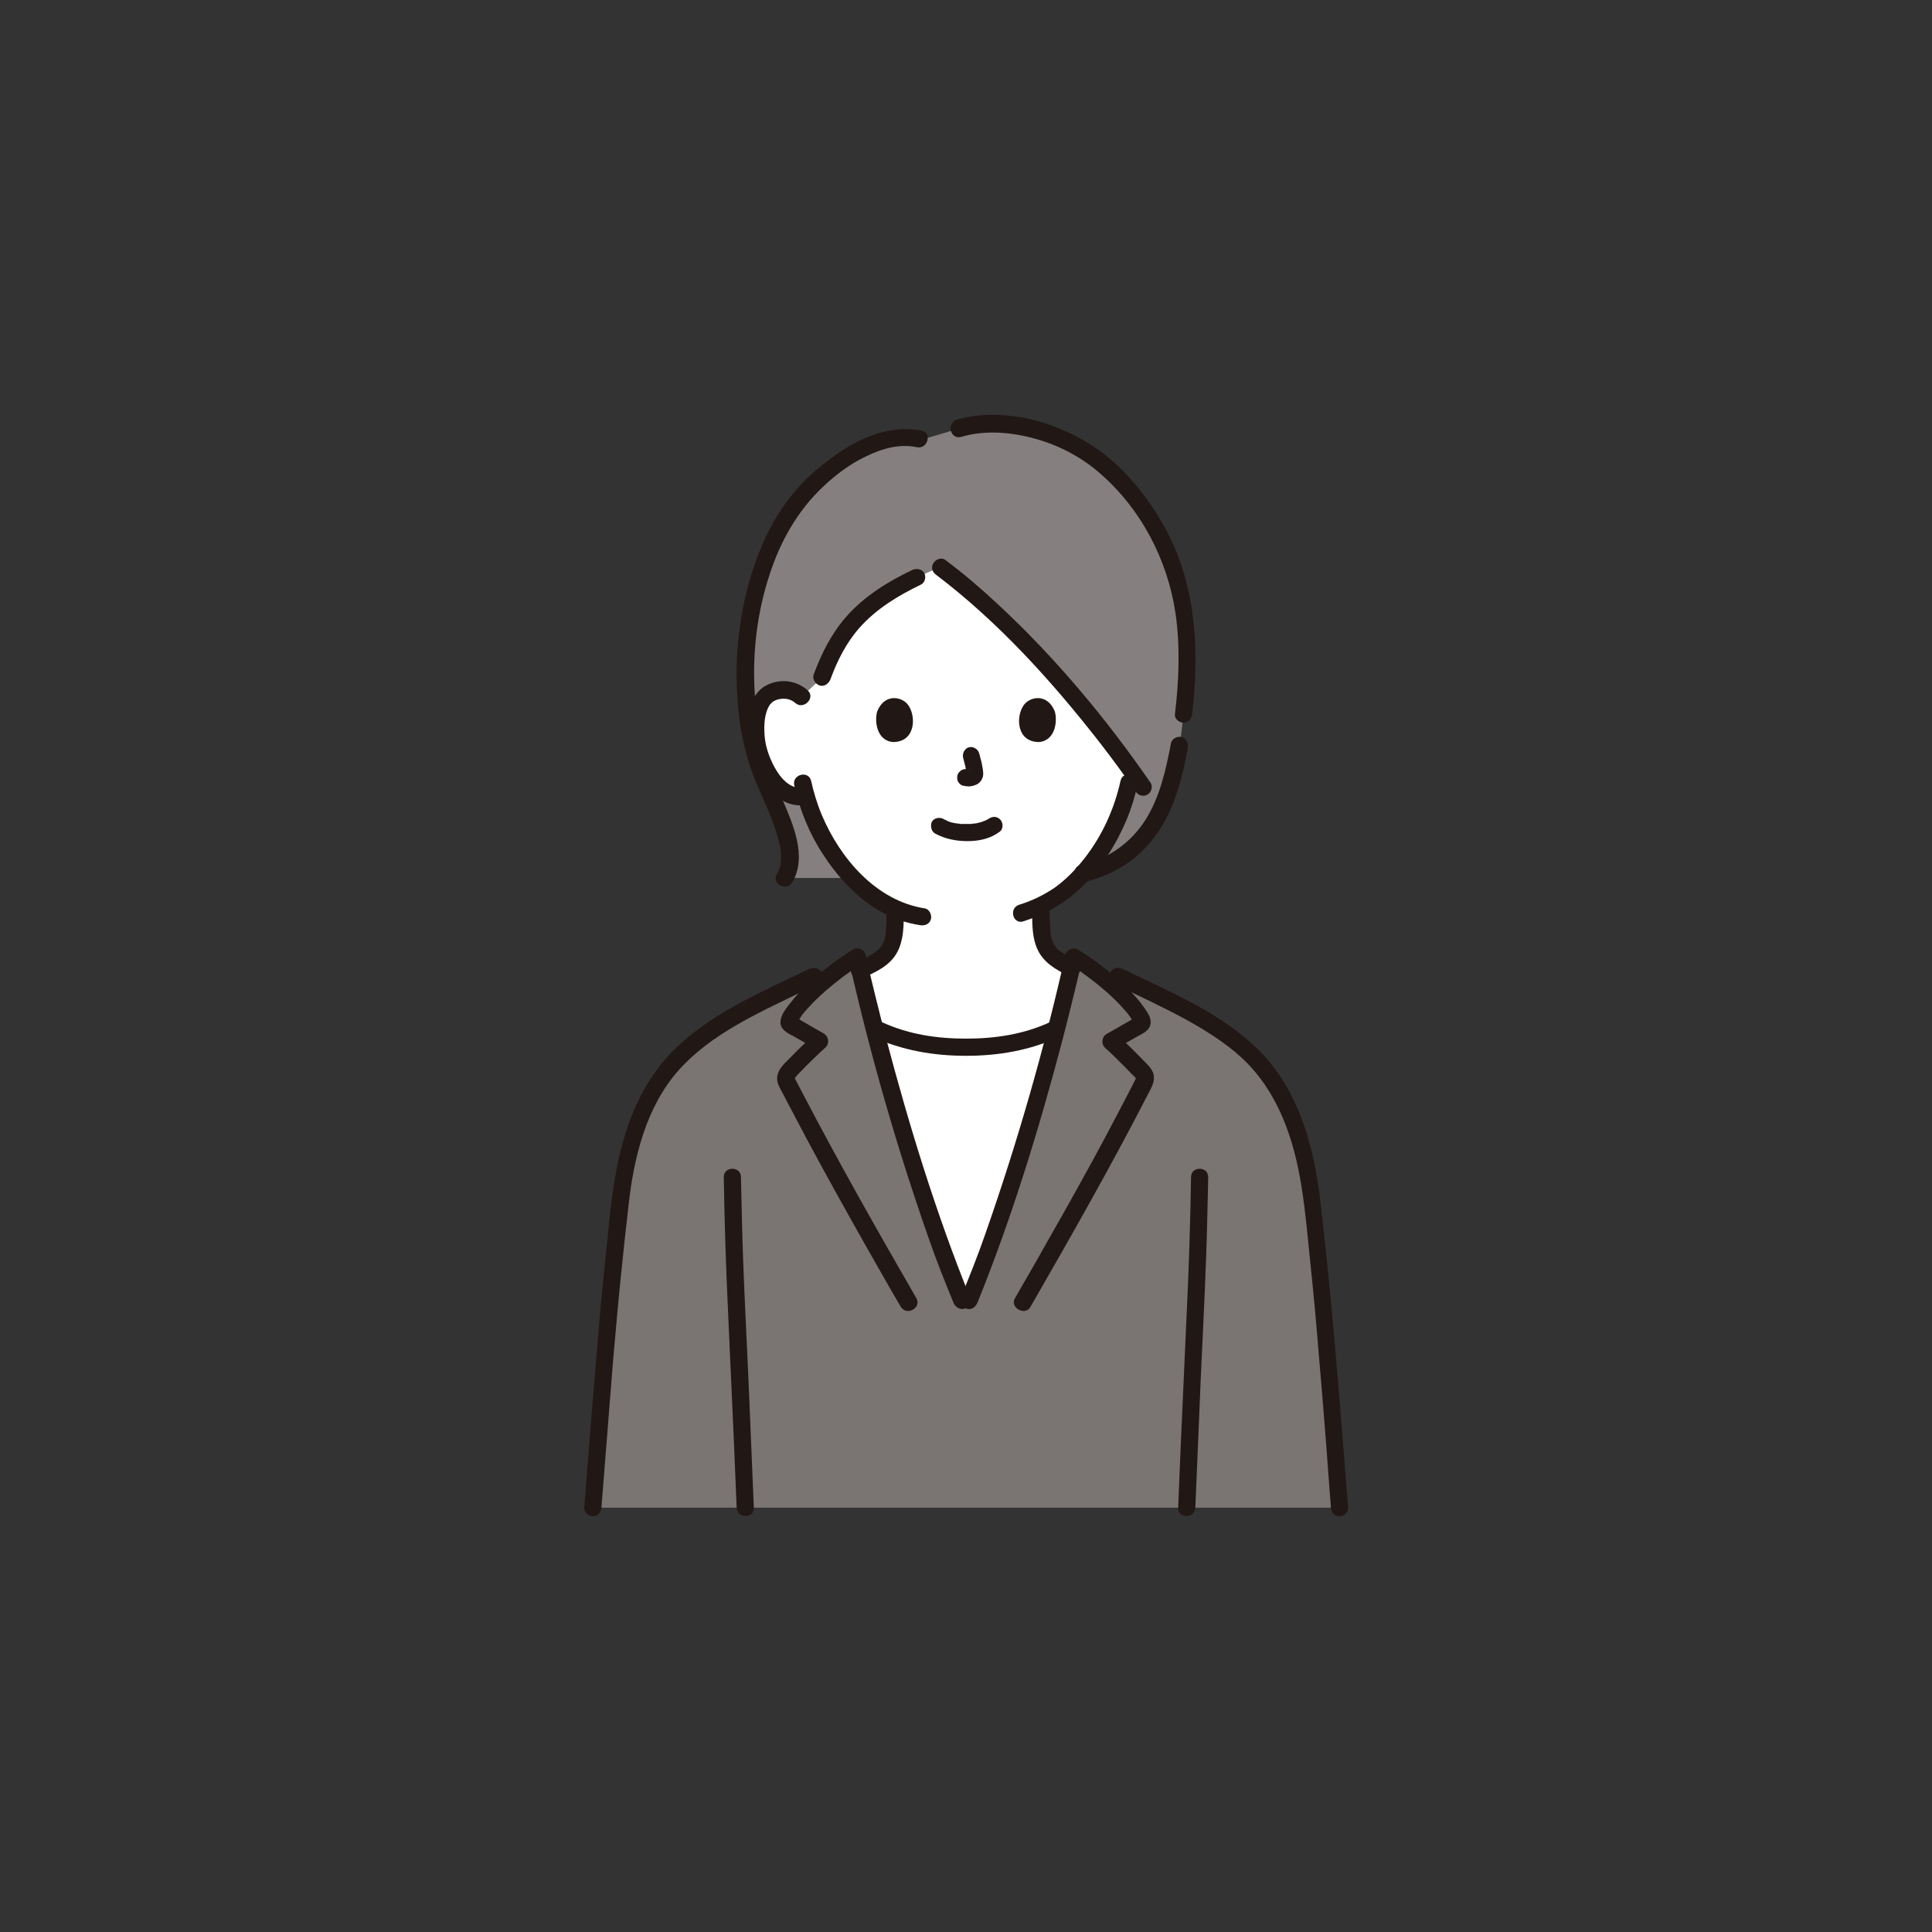 <?xml version="1.0" encoding="utf-8"?>
<!-- Generator: Adobe Illustrator 27.6.1, SVG Export Plug-In . SVG Version: 6.00 Build 0)  -->
<svg version="1.1" id="color" xmlns="http://www.w3.org/2000/svg" xmlns:xlink="http://www.w3.org/1999/xlink" x="0px" y="0px"
	 viewBox="0 0 540 540" style="enable-background:new 0 0 540 540;" xml:space="preserve">
<rect x="0" y="0" width="540" height="540" fill="#333333" stroke="none"/>
<style type="text/css">
	.st0{fill:#85807F;}
	.st1{fill:#FFFFFF;}
	.st2{fill:#7A7473;}
	.st3{fill:#211715;}
</style>
<g id="lawyer">
	<g>
		<path class="st0" d="M299.9,244.5c5.6-0.5,12.3-3.3,17.3-8c7.2-6.8,10.2-15.5,12.5-28.1c0,0,0-0.2,0.1-0.3c0.5-4.2,1-8.4,1-8.4
			c1.6-13.6,1.7-27.6-2.8-40.6c-3.3-9.7-9.4-19.4-17-26.7c-5.5-5.2-10.2-8-17.3-10.8c-7.3-2.8-17.8-4.2-25.7-1.8c0,0-5,1.5-10.1,3
			c-0.6-0.1-1.2-0.3-1.2-0.3c-12-2.7-26,8.1-32.7,16.2c-6.7,8-10.8,17.7-13.2,27.6c-3.3,13.8-3.4,28.2-0.4,42.1
			c2.7,12.4,14.6,27.8,8.9,37H246L299.9,244.5z"/>
	</g>
	<g>
		<path class="st1" d="M224.1,194.7c-1.5-1.4-3.5-2-5.2-1.9c-3.7,0.1-5.3,2.1-6,3.3c-2.1,3.6-2,10.1-0.6,14.2
			c1,2.9,2.5,7.3,6.3,10.5c1.7,1.4,4.2,2.3,6.6,1.7c1.7,5.9,4.8,13.1,10.3,19.8c4.6,5.5,9.4,9.6,14.8,11.9c0,1.9,0,2.8-0.2,5.4
			c-0.1,1.3-0.2,2.6-0.7,3.8c-0.6,1.6-1.5,3-2.8,4.1c-1.9,1.5-3.9,2.5-6,3.5c1.3,5.4,2.6,11,4,16.5c7.8,3.8,16.6,5.5,25.4,5.2
			c8.8,0.2,17.6-1.5,25.4-5.2c1.5-5.7,2.9-11.4,4.1-16.9c-1.8-0.8-3.4-1.7-5.1-3c-1.3-1.1-2.2-2.5-2.8-4.1c-0.5-1.2-0.6-2.6-0.7-3.8
			c-0.2-3-0.1-3.7-0.2-6.5c5-2.3,9.1-5.6,13.5-10.9c6.6-8.1,9.8-16.9,11.2-23.4c0,0,0.3-1.3,0.7-3.2c-13.7-19-33.5-42-53.6-57.1
			c-4.6,2-12.4,5.5-17.3,9.3c-9.3,7-12.8,14.1-15.5,21.6L224.1,194.7z"/>
	</g>
	<g>
		<path class="st2" d="M374.4,421.4c-4.2-53.7-5-62-7.7-85.7c-1.5-13.1-4.9-24.6-10.5-33c-9.3-14.2-25.2-20.8-43.6-29.8l-12.3-5.5
			c-4.6,20.2-10.5,41.8-16.9,61.5c-4.7,14.6-6.3,19.5-12.4,34.5h-2c-6.1-15-7.6-19.9-12.4-34.5c-6.4-19.7-12.4-41.3-16.9-61.5
			l-12.3,5.5c-18.4,9-34.3,15.6-43.6,29.8c-5.6,8.4-9,19.9-10.5,33c-2.7,23.7-3.5,32-7.7,85.7H374.4z"/>
	</g>
	<g>
		<g>
			<path class="st3" d="M221.4,246.7c4.4-7.4,0.1-16.6-2.9-23.7c-1.8-4.1-3.6-8.1-4.9-12.3c-1.6-5.2-2.3-10.8-2.6-16.2
				c-0.8-11.4,0.5-23,4.1-33.9c3-9.3,7.9-18,15.1-24.7c3.7-3.5,7.8-6.5,12.4-8.6c4.2-2,9-3.3,13.7-2.3c3,0.6,4.3-4,1.3-4.6
				c-9.6-2-19.1,2.8-26.5,8.6C223,135,217,143,213.1,152.2c-4.6,10.7-6.9,22.4-7.2,34c-0.2,10.9,1.1,22,5.3,32.2
				c2,4.8,4.4,9.6,5.9,14.6c0.6,2,1.2,4.1,1.2,6.2c0.1,1.9-0.2,3.6-1.2,5.2C215.6,246.9,219.8,249.3,221.4,246.7L221.4,246.7z"/>
		</g>
	</g>
	<g>
		<g>
			<path class="st3" d="M303.4,246.4c6.8-1.5,13.1-5.2,17.6-10.4c4-4.5,6.6-9.9,8.3-15.6c1.2-3.7,2-7.6,2.7-11.4
				c0.2-1.3-0.4-2.6-1.7-3c-1.2-0.3-2.7,0.4-3,1.7c-1.4,7.4-3.1,15-7.1,21.4c-4.1,6.5-10.6,11.1-18.2,12.7
				C299.1,242.4,300.4,247.1,303.4,246.4L303.4,246.4z"/>
		</g>
	</g>
	<g>
		<g>
			<path class="st3" d="M255,159.3c-6.9,3.3-13.4,7.3-18.5,13.1c-4.2,4.8-6.9,10.3-9.1,16.2c-0.4,1.2,0.5,2.6,1.7,3
				c1.3,0.4,2.5-0.5,3-1.7c1.9-5.2,4.4-10.2,8.1-14.4c4.8-5.4,10.8-9,17.2-12.1c1.2-0.6,1.5-2.2,0.9-3.3
				C257.6,159,256.2,158.8,255,159.3L255,159.3z"/>
		</g>
	</g>
	<g>
		<g>
			<path class="st3" d="M261.7,160.7c17.4,13.2,32.4,29.8,45.8,47c3.4,4.4,6.7,8.9,9.9,13.5c0.7,1.1,2.1,1.6,3.3,0.9
				c1.1-0.6,1.6-2.2,0.9-3.3c-12.5-18.1-26.8-35.2-42.9-50.1c-4.6-4.3-9.4-8.4-14.5-12.2c-1-0.8-2.7-0.2-3.3,0.9
				C260.1,158.7,260.6,159.9,261.7,160.7L261.7,160.7z"/>
		</g>
	</g>
	<g>
		<g>
			<path class="st3" d="M268.7,122.1c6.7-2,14.2-1.3,20.9,0.6c6.4,1.8,12.5,5,17.5,9.3c11.8,10.1,19.3,24.5,21.5,39.7
				c1.3,9.2,0.9,18.7-0.2,27.9c-0.2,1.3,1.2,2.4,2.4,2.4c1.4,0,2.2-1.1,2.4-2.4c2-17.1,1.3-34.7-6.7-50.4
				c-3.7-7.2-8.6-13.9-14.5-19.4c-5.5-5.1-11.9-8.7-19-11.2c-8-2.7-17.4-3.7-25.6-1.3C264.4,118.4,265.7,123,268.7,122.1
				L268.7,122.1z"/>
		</g>
	</g>
	<path class="st1" d="M294.9,287.7l0.4,0.1c-3.6,13.9-7.7,27.9-11.9,41.1c-4.7,14.6-6.3,19.5-12.4,34.5h-2
		c-6.1-15-7.6-19.9-12.4-34.5c-4.3-13.1-8.4-27.2-11.9-41.1l0.4-0.1c7.7,3.6,16.3,5.2,24.9,5C278.6,292.9,287.2,291.3,294.9,287.7z"
		/>
	<g>
		<g>
			<path class="st3" d="M261.4,233c2.8,1.5,5.9,2.1,9,2.1c3.3,0,6.5-0.7,9.1-2.7c1-0.8,0.9-2.6,0-3.4c-1.1-1-2.3-0.8-3.4,0
				c0.7-0.6,0.2-0.1,0,0c-0.2,0.1-0.4,0.2-0.6,0.3c-0.1,0.1-0.2,0.1-0.3,0.1c-0.3,0.2-0.1-0.1,0.1,0c-0.1,0-0.6,0.2-0.8,0.3
				c-0.7,0.2-1.4,0.4-2.2,0.5c0.4-0.1,0,0-0.2,0c-0.2,0-0.4,0-0.6,0.1c-0.5,0-1,0-1.5,0c-0.5,0-0.9,0-1.4,0c-0.2,0-0.4,0-0.6-0.1
				c0,0-0.8-0.1-0.3,0c-0.7-0.1-1.3-0.2-2-0.4c-0.3-0.1-0.6-0.2-0.8-0.3c-0.6-0.2,0.4,0.2-0.2-0.1c-0.3-0.2-0.7-0.3-1-0.5
				c-1.1-0.6-2.7-0.3-3.3,0.9C260,230.9,260.3,232.4,261.4,233L261.4,233z"/>
		</g>
	</g>
	<g>
		<g>
			<path class="st3" d="M269.2,211.8c0.4,1.5,0.8,3,1,4.6c0-0.2-0.1-0.4-0.1-0.6c0,0.2,0,0.4,0,0.6c0-0.2,0.1-0.4,0.1-0.6
				c0,0.1,0,0.2-0.1,0.3c0.1-0.2,0.2-0.4,0.2-0.6c0,0.1-0.1,0.1-0.1,0.2c0.1-0.2,0.3-0.3,0.4-0.5c0,0.1-0.1,0.1-0.1,0.1
				c0.2-0.1,0.3-0.3,0.5-0.4c-0.1,0.1-0.2,0.1-0.4,0.2c0.2-0.1,0.4-0.2,0.6-0.2c-0.2,0.1-0.4,0.1-0.6,0.2c0.2,0,0.4-0.1,0.6-0.1
				c-0.2,0-0.4,0-0.6,0c0.2,0,0.4,0.1,0.6,0.1c-0.2,0-0.4-0.1-0.6-0.1c-0.3-0.1-0.6-0.1-1,0c-0.3,0-0.6,0.1-0.9,0.3
				c-0.5,0.3-1,0.9-1.1,1.4c-0.1,0.6-0.1,1.3,0.2,1.8c0.3,0.5,0.8,1,1.4,1.1c0.5,0.1,1,0.2,1.5,0.2c0.8,0,1.5-0.2,2.2-0.5
				c0.9-0.4,1.5-1.2,1.8-2.1c0.2-0.8,0.1-1.5,0-2.2c-0.2-1.5-0.6-2.9-1-4.4c-0.3-1.2-1.7-2.1-3-1.7
				C269.7,209.2,268.9,210.5,269.2,211.8L269.2,211.8z"/>
		</g>
	</g>
	<g>
		<path class="st3" d="M245.2,198.8c-0.8,2.5-0.3,8.2,4.4,8.6c6.2,0,6.5-6.9,4.4-10.1C252.4,194.7,247.3,193.6,245.2,198.8z"/>
	</g>
	<g>
		<path class="st3" d="M294.8,198.8c0.8,2.5,0.3,8.2-4.4,8.6c-6.2,0-6.5-6.9-4.4-10.1C287.6,194.7,292.7,193.6,294.8,198.8z"/>
	</g>
	<g>
		<g>
			<path class="st3" d="M222,219.5c1.5,6.8,4.2,13.5,8.1,19.4c4.1,6.3,9.5,12.2,16.1,15.9c3.4,1.9,7.1,3.2,11,3.8
				c1.3,0.2,2.6-0.3,3-1.7c0.3-1.1-0.4-2.8-1.7-3c-13.6-2.1-23.7-14-28.8-26.1c-1.3-3.1-2.3-6.4-3-9.6
				C225.9,215.2,221.3,216.5,222,219.5L222,219.5z"/>
		</g>
	</g>
	<g>
		<g>
			<path class="st3" d="M313.2,218.2c-1.7,7.8-5.1,15.3-10,21.6c-2.4,3.1-5.2,6-8.4,8.3c-3.1,2.1-6.4,3.7-10,4.8
				c-2.9,1-1.7,5.6,1.3,4.6c6.2-2,11.7-5.1,16.4-9.7c5.4-5.3,9.5-11.8,12.4-18.7c1.3-3.1,2.3-6.4,3-9.6
				C318.5,216.5,313.9,215.2,313.2,218.2L313.2,218.2z"/>
		</g>
	</g>
	<g>
		<g>
			<path class="st3" d="M225.8,193c-3.1-2.8-7.5-3.4-11.3-1.6c-2.7,1.3-4.3,3.9-5,6.7c-1.7,6.6-0.1,14.2,3.6,20
				c2.5,3.9,6.6,7.6,11.6,6.9c1.3-0.2,2.4-1,2.4-2.4c0-1.2-1.1-2.6-2.4-2.4c-4,0.5-6.7-2.9-8.4-6.1c-1.4-2.7-2.4-5.6-2.6-8.6
				c-0.2-2.8-0.1-6.3,1.6-8.7c-0.3,0.4,0.7-0.7,0.6-0.6c0.6-0.4,1.3-0.7,2-0.8c1.6-0.3,3.2,0,4.4,1.1
				C224.6,198.5,228,195.1,225.8,193L225.8,193z"/>
		</g>
	</g>
	<g>
		<g>
			<path class="st3" d="M240.9,273.4c3.8-1.6,7.9-3.5,9.9-7.3c1.8-3.4,1.8-7.4,1.8-11.1c0-1.3-1.1-2.4-2.4-2.4
				c-1.3,0-2.4,1.1-2.4,2.4c0,1.3,0,2.7-0.1,4c-0.1,0.9-0.1,1.7-0.2,2.5c-0.1,0.4-0.2,0.8-0.3,1.2c0,0.1-0.2,0.6-0.1,0.3
				c-0.1,0.2-0.2,0.4-0.3,0.6c-0.7,1.4-1.5,2.1-2.9,3c-1.3,0.9-3.1,1.8-4.3,2.3c-1.2,0.5-2.1,1.6-1.7,3
				C238.2,272.9,239.7,273.9,240.9,273.4L240.9,273.4z"/>
		</g>
	</g>
	<g>
		<g>
			<path class="st3" d="M288.5,255c0,3.5,0,7.2,1.5,10.4c1.6,3.5,5,5.6,8.4,7.2c1.1,0.5,2.6,0.4,3.3-0.9c0.6-1.1,0.4-2.7-0.9-3.3
				c-1.5-0.7-2.9-1.5-4.3-2.4c-1.2-0.8-1.7-1.6-2.4-3.1c-0.2-0.4,0.1,0.3,0-0.1c-0.1-0.2-0.2-0.4-0.2-0.6c-0.1-0.4-0.2-0.8-0.3-1.2
				c0-0.2,0,0,0-0.3c0-0.2,0-0.4,0-0.6c0-0.5-0.1-0.9-0.1-1.4c-0.1-1.2-0.1-2.5-0.1-3.7c0-1.3-1.1-2.5-2.4-2.4
				C289.6,252.7,288.5,253.6,288.5,255L288.5,255z"/>
		</g>
	</g>
	<g>
		<g>
			<path class="st3" d="M311.4,275c6.6,3.2,13.3,6.3,19.8,9.8c5.6,3.1,11.1,6.5,15.8,10.8c10.2,9.4,14.7,22.8,16.8,36.2
				c1.2,7.5,1.8,15.2,2.6,22.7c0.8,7.6,1.5,15.2,2.1,22.8c1.1,12.5,2.1,25.1,3,37.6c0.2,2.2,0.3,4.3,0.5,6.5c0.1,1.3,1,2.4,2.4,2.4
				c1.2,0,2.5-1.1,2.4-2.4c-1.1-13.6-2.1-27.2-3.3-40.8c-0.7-8-1.4-16.1-2.2-24.1c-0.7-7-1.5-14-2.3-21.1
				c-1.7-14.3-5.6-29.1-15.4-40c-9.3-10.3-22.3-16.2-34.6-22.1c-1.8-0.8-3.5-1.7-5.3-2.5c-1.2-0.6-2.6-0.3-3.3,0.9
				C309.9,272.7,310.2,274.4,311.4,275L311.4,275z"/>
		</g>
	</g>
	<g>
		<g>
			<path class="st3" d="M332.9,329c-0.2,12.6-0.6,25.2-1.2,37.8c-0.5,11.8-1.1,23.6-1.6,35.4c-0.3,6.4-0.5,12.8-0.8,19.2
				c-0.1,3.1,4.7,3.1,4.8,0c0.5-11.9,1-23.9,1.5-35.8c0.5-11.3,1.1-22.5,1.5-33.8c0.3-7.6,0.4-15.2,0.6-22.8
				C337.7,325.9,332.9,325.9,332.9,329L332.9,329z"/>
		</g>
	</g>
	<g>
		<g>
			<path class="st3" d="M243.9,289.8c8.3,3.8,17,5.3,26.1,5.3c9.1,0,17.8-1.5,26.1-5.3c1.2-0.5,1.5-2.2,0.9-3.3
				c-0.7-1.2-2.1-1.4-3.3-0.9c-7.5,3.5-15.5,4.7-23.7,4.7c-8.2,0-16.2-1.2-23.7-4.7c-1.2-0.5-2.6-0.3-3.3,0.9
				C242.4,287.6,242.7,289.3,243.9,289.8L243.9,289.8z"/>
		</g>
	</g>
	<g>
		<g>
			<path class="st3" d="M288,365.3c11.5-20,22.9-40,33.4-60.5c0.8-1.5,1.4-2.9,1-4.6c-0.4-1.6-1.8-2.7-2.9-3.9
				c-2.3-2.4-4.7-4.7-7.1-7c-0.2,1.3-0.3,2.5-0.5,3.8c1.9-1.1,3.9-2.2,5.8-3.3c1.8-1,4.1-1.9,3.9-4.4c-0.1-1.5-1.3-3.1-2.2-4.3
				c-0.9-1.3-2-2.5-3.1-3.7c-4.4-4.6-9.6-8.6-15-12c-1.3-0.8-3.2,0-3.5,1.4c-5.9,26.3-13.4,52.4-22.3,77.8c-2.1,6.1-4.5,12.1-7,18.2
				c-0.5,1.2,0.5,2.6,1.7,3c1.4,0.4,2.5-0.5,3-1.7c9.6-23.7,17.1-48.2,23.6-72.8c2-7.7,3.9-15.4,5.7-23.2c-1.2,0.5-2.4,1-3.5,1.4
				c3.5,2.3,6.9,4.8,10,7.5c1.7,1.5,3.3,3,4.8,4.7c0.6,0.7,1.2,1.3,1.7,2c0.3,0.4,0.6,0.8,0.8,1.2c0.1,0.2,0.2,0.3,0.3,0.5
				c0,0.1,0.2,0.6,0.2,0.4c0.1-0.4,0.2-0.8,0.3-1.2c0.2-0.4-0.2,0.1-0.5,0.2c-0.3,0.2-0.7,0.4-1,0.6c-0.7,0.4-1.4,0.8-2.1,1.2
				c-1.4,0.8-2.8,1.6-4.2,2.4c-1.3,0.7-1.6,2.7-0.5,3.8c2.1,1.9,4.1,3.9,6.1,5.9c0.4,0.5,0.9,0.9,1.3,1.4c0.4,0.4,1.1,0.9,1.3,1.4
				c0,0.1,0.1-0.2-0.1,0.1c-0.3,0.7-0.7,1.3-1,2c-2.5,4.8-5,9.6-7.5,14.3c-5.2,9.7-10.6,19.4-16.1,29c-3,5.4-6.1,10.7-9.2,16.1
				C282.3,365.5,286.5,367.9,288,365.3L288,365.3z"/>
		</g>
	</g>
	<g>
		<g>
			<path class="st3" d="M226.2,270.8c-12.6,6.1-26,11.7-36.4,21.3c-10.6,9.7-15.6,23.3-17.9,37.1c-1.4,8.2-2,16.5-2.9,24.8
				c-0.8,7.6-1.5,15.3-2.1,22.9c-1.1,12.7-2.1,25.3-3.1,38c-0.2,2.2-0.3,4.3-0.5,6.5c-0.1,1.3,1.2,2.4,2.4,2.4
				c1.4,0,2.3-1.1,2.4-2.4c1.1-13.5,2.1-26.9,3.2-40.4c0.7-8,1.4-16,2.2-23.9c0.7-6.8,1.4-13.6,2.2-20.4
				c1.5-13.3,4.9-27.4,14.1-37.7c9-10,21.8-15.7,33.7-21.5c1.8-0.8,3.5-1.7,5.3-2.5c1.2-0.6,1.5-2.2,0.9-3.3
				C228.8,270.5,227.4,270.3,226.2,270.8L226.2,270.8z"/>
		</g>
	</g>
	<g>
		<g>
			<path class="st3" d="M202.3,329c0.2,12.6,0.6,25.2,1.2,37.8c0.5,11.8,1.1,23.6,1.6,35.4c0.3,6.4,0.5,12.8,0.8,19.2
				c0.1,3.1,4.9,3.1,4.8,0c-0.5-11.9-1-23.9-1.5-35.8c-0.5-11.3-1.1-22.5-1.5-33.8c-0.3-7.6-0.4-15.2-0.6-22.8
				C207.1,325.9,202.3,325.9,202.3,329L202.3,329z"/>
		</g>
	</g>
	<g>
		<g>
			<path class="st3" d="M256.1,362.8c-10.9-18.9-21.7-37.9-31.8-57.3c-0.7-1.3-1.4-2.7-2.1-4c0,0-0.1-0.2-0.1-0.2
				c0,0.3,0,0.1,0.3-0.3c0.5-0.6,1.1-1.2,1.6-1.7c2.2-2.3,4.5-4.5,6.8-6.6c1.1-1.1,0.8-3-0.5-3.8c-1.4-0.8-2.8-1.6-4.2-2.4
				c-0.6-0.4-1.2-0.7-1.9-1.1c-0.3-0.2-0.7-0.4-1-0.6c-0.1-0.1-0.3-0.2-0.4-0.2c-0.5-0.3-0.5-0.3-0.2-0.1c0.1,0.4,0.2,0.8,0.3,1.2
				c0,0.3,0.1-0.1,0.2-0.2c0.1-0.2,0.2-0.4,0.3-0.6c0.2-0.4,0.5-0.7,0.7-1.1c0.5-0.7,1.1-1.4,1.7-2c1.5-1.7,3.2-3.3,4.9-4.8
				c3.1-2.7,6.5-5.3,10-7.5c-1.2-0.5-2.4-1-3.5-1.4c5.9,26.3,13.4,52.4,22.3,77.8c2.1,6.1,4.5,12.1,7,18.2c0.5,1.2,1.6,2,3,1.7
				c1.1-0.3,2.2-1.7,1.7-3c-9.6-23.7-17.1-48.2-23.6-72.8c-2-7.7-3.9-15.4-5.7-23.2c-0.3-1.5-2.3-2.2-3.5-1.4
				c-5.4,3.4-10.6,7.4-15,12c-1.1,1.2-2.1,2.4-3.1,3.7c-0.9,1.2-1.9,2.6-2.1,4c-0.5,2.6,2,3.7,3.9,4.7c1.9,1.1,3.9,2.2,5.8,3.3
				c-0.2-1.3-0.3-2.5-0.5-3.8c-2.2,2.1-4.4,4.1-6.5,6.3c-1.9,1.9-4.4,4-3.5,7.1c0.4,1.3,1.2,2.5,1.8,3.7c0.7,1.4,1.4,2.7,2.1,4
				c1.3,2.5,2.6,4.9,3.9,7.4c5.5,10.3,11.2,20.5,16.9,30.6c3.2,5.6,6.4,11.3,9.7,16.9C253.5,367.9,257.7,365.5,256.1,362.8
				L256.1,362.8z"/>
		</g>
	</g>
</g>
</svg>
